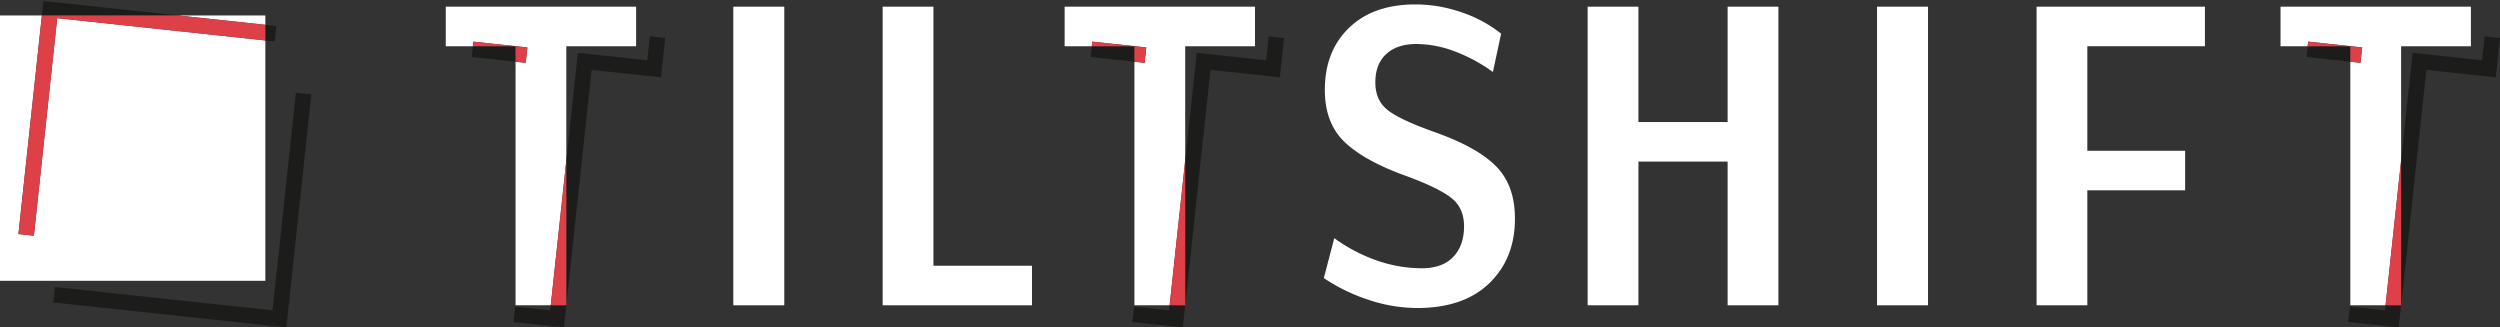 <svg id="Layer_1" data-name="Layer 1" xmlns="http://www.w3.org/2000/svg" viewBox="0 0 913.32 119.62"><rect x="0" y="0" width="913.32" height="119.62" fill="#333333" stroke="none"/><defs><style>.cls-1{fill:#fff;}.cls-2{fill:#1c1c1b;}.cls-3{fill:#dd4047;}</style></defs><polygon class="cls-1" points="206.9 111.53 206.9 111.47 206.89 111.53 206.9 111.53"/><rect class="cls-1" x="267.9" y="2.44" width="18.62" height="109.09"/><rect class="cls-1" x="685.74" y="2.44" width="18.62" height="109.09"/><polygon class="cls-1" points="341.01 2.44 322.46 2.44 322.46 111.53 377.01 111.53 377.01 97.08 341.01 97.08 341.01 2.44"/><polygon class="cls-1" points="432.99 111.53 432.99 111.21 432.95 111.53 432.99 111.53"/><path class="cls-1" d="M523.72,48.12q-12.83-4.6-17.05-8.14t-4.22-9.92q0-6.64,4-10.32t11-3.66a40.15,40.15,0,0,1,13.84,2.62,59.88,59.88,0,0,1,14.11,7.6l3-14a47.2,47.2,0,0,0-14.18-7.71A51.43,51.43,0,0,0,517,1.62q-15.28,0-24.14,8.53T484,32.85q0,12.27,7.43,19.23t22.84,12.41q11.73,4.37,16.16,8t4.43,10.16q0,7.09-4,11.25T519.22,98a49.64,49.64,0,0,1-16.09-2.79A59.22,59.22,0,0,1,487.45,87l-3.82,14.59a66,66,0,0,0,16.5,8,56.45,56.45,0,0,0,17.59,2.94q17,0,26.38-9.07t9.35-23.66q0-12.14-7-19.16T523.72,48.12Z"/><polygon class="cls-1" points="631.15 44.58 598.56 44.58 598.56 2.44 580.01 2.44 580.01 111.53 598.56 111.53 598.56 59.03 631.15 59.03 631.15 111.53 649.7 111.53 649.7 2.44 631.15 2.44 631.15 44.58"/><polygon class="cls-1" points="744.02 111.53 762.56 111.53 762.56 69.53 798.29 69.53 798.29 55.08 762.56 55.08 762.56 16.89 805.52 16.89 805.52 2.44 744.02 2.44 744.02 111.53"/><polygon class="cls-1" points="877.12 59.26 877.19 58.59 877.19 16.89 902.69 16.89 902.69 2.44 833.14 2.44 833.14 16.89 843.05 16.89 843.17 15.8 843.23 15.21 848.55 15.78 858.4 16.84 862.97 17.33 862.36 22.95 858.64 22.55 858.64 111.53 871.51 111.53 871.64 110.33 877.12 59.26"/><polygon class="cls-1" points="432.91 59.26 432.99 58.59 432.99 16.89 458.49 16.89 458.49 2.44 388.94 2.44 388.94 16.89 398.85 16.89 398.96 15.8 399.03 15.21 404.35 15.78 414.2 16.84 418.76 17.33 418.16 22.95 414.44 22.55 414.44 111.53 427.3 111.53 427.43 110.33 432.91 59.26"/><polygon class="cls-1" points="206.82 59.26 206.89 58.59 206.89 16.89 232.39 16.89 232.39 2.44 162.85 2.44 162.85 16.89 172.75 16.89 172.87 15.8 172.93 15.21 178.25 15.78 188.11 16.84 192.67 17.33 192.07 22.95 188.35 22.55 188.35 111.53 201.21 111.53 201.34 110.33 206.82 59.26"/><polygon class="cls-1" points="96.94 14.78 20.9 6.63 12.38 86.11 6.73 85.5 15.26 6.02 15.29 5.65 0 5.65 0 102.59 96.94 102.59 96.94 14.78"/><polygon class="cls-1" points="96.94 5.65 65.05 5.65 96.94 9.07 96.94 5.65"/><polygon class="cls-2" points="843.05 16.89 842.63 20.83 858.43 22.52 858.64 22.55 858.64 16.89 843.05 16.89"/><polygon class="cls-2" points="907.7 13.27 906.76 22.03 881.41 19.31 877.19 58.59 877.19 111.53 871.51 111.53 871.31 113.4 858.49 112.03 857.88 117.64 876.32 119.62 886.42 25.53 911.78 28.25 913.32 13.88 907.7 13.27"/><polygon class="cls-2" points="398.85 16.89 398.42 20.83 414.22 22.52 414.44 22.55 414.44 16.89 398.85 16.89"/><polygon class="cls-2" points="463.5 13.27 462.56 22.03 437.2 19.31 432.99 58.59 432.99 111.53 427.3 111.53 427.1 113.4 414.28 112.03 413.68 117.64 432.12 119.62 442.22 25.53 467.57 28.25 469.12 13.88 463.5 13.27"/><polygon class="cls-2" points="172.75 16.89 172.33 20.83 188.13 22.52 188.35 22.55 188.35 16.89 172.75 16.89"/><polygon class="cls-2" points="237.4 13.27 236.46 22.03 211.11 19.31 206.89 58.59 206.89 111.53 201.21 111.53 201.01 113.4 188.19 112.03 187.59 117.64 206.03 119.62 216.13 25.53 241.48 28.25 243.02 13.88 237.4 13.27"/><polygon class="cls-2" points="21.51 0.98 15.86 0.38 15.29 5.65 65.05 5.65 21.51 0.98"/><polygon class="cls-2" points="105.22 113.98 113.75 34.5 108.1 33.9 99.58 113.37 20.1 104.85 19.49 110.5 98.97 119.02 104.62 119.62 105.22 113.98"/><polygon class="cls-2" points="100.38 15.15 100.98 9.51 96.94 9.07 96.94 14.78 100.38 15.15"/><polygon class="cls-3" points="862.97 17.33 858.4 16.84 848.55 15.78 843.23 15.21 843.17 15.8 843.05 16.89 858.64 16.89 858.64 22.55 862.36 22.95 862.97 17.33"/><polygon class="cls-3" points="877.19 58.59 877.12 59.26 871.64 110.33 871.51 111.53 877.19 111.53 877.19 58.59"/><polygon class="cls-3" points="418.76 17.33 414.2 16.84 404.35 15.78 399.03 15.21 398.96 15.8 398.85 16.89 414.44 16.89 414.44 22.55 418.16 22.95 418.76 17.33"/><polygon class="cls-3" points="432.99 58.59 432.91 59.26 427.43 110.33 427.3 111.53 432.99 111.53 432.99 58.59"/><polygon class="cls-3" points="192.67 17.33 188.11 16.84 178.25 15.78 172.93 15.21 172.87 15.8 172.75 16.89 188.35 16.89 188.35 22.55 192.07 22.95 192.67 17.33"/><polygon class="cls-3" points="206.89 58.59 206.82 59.26 201.34 110.33 201.21 111.53 206.89 111.53 206.89 58.59"/><polygon class="cls-3" points="6.73 85.5 12.38 86.11 20.9 6.63 96.94 14.78 96.94 9.07 65.05 5.65 15.29 5.65 15.26 6.02 6.73 85.5"/></svg>